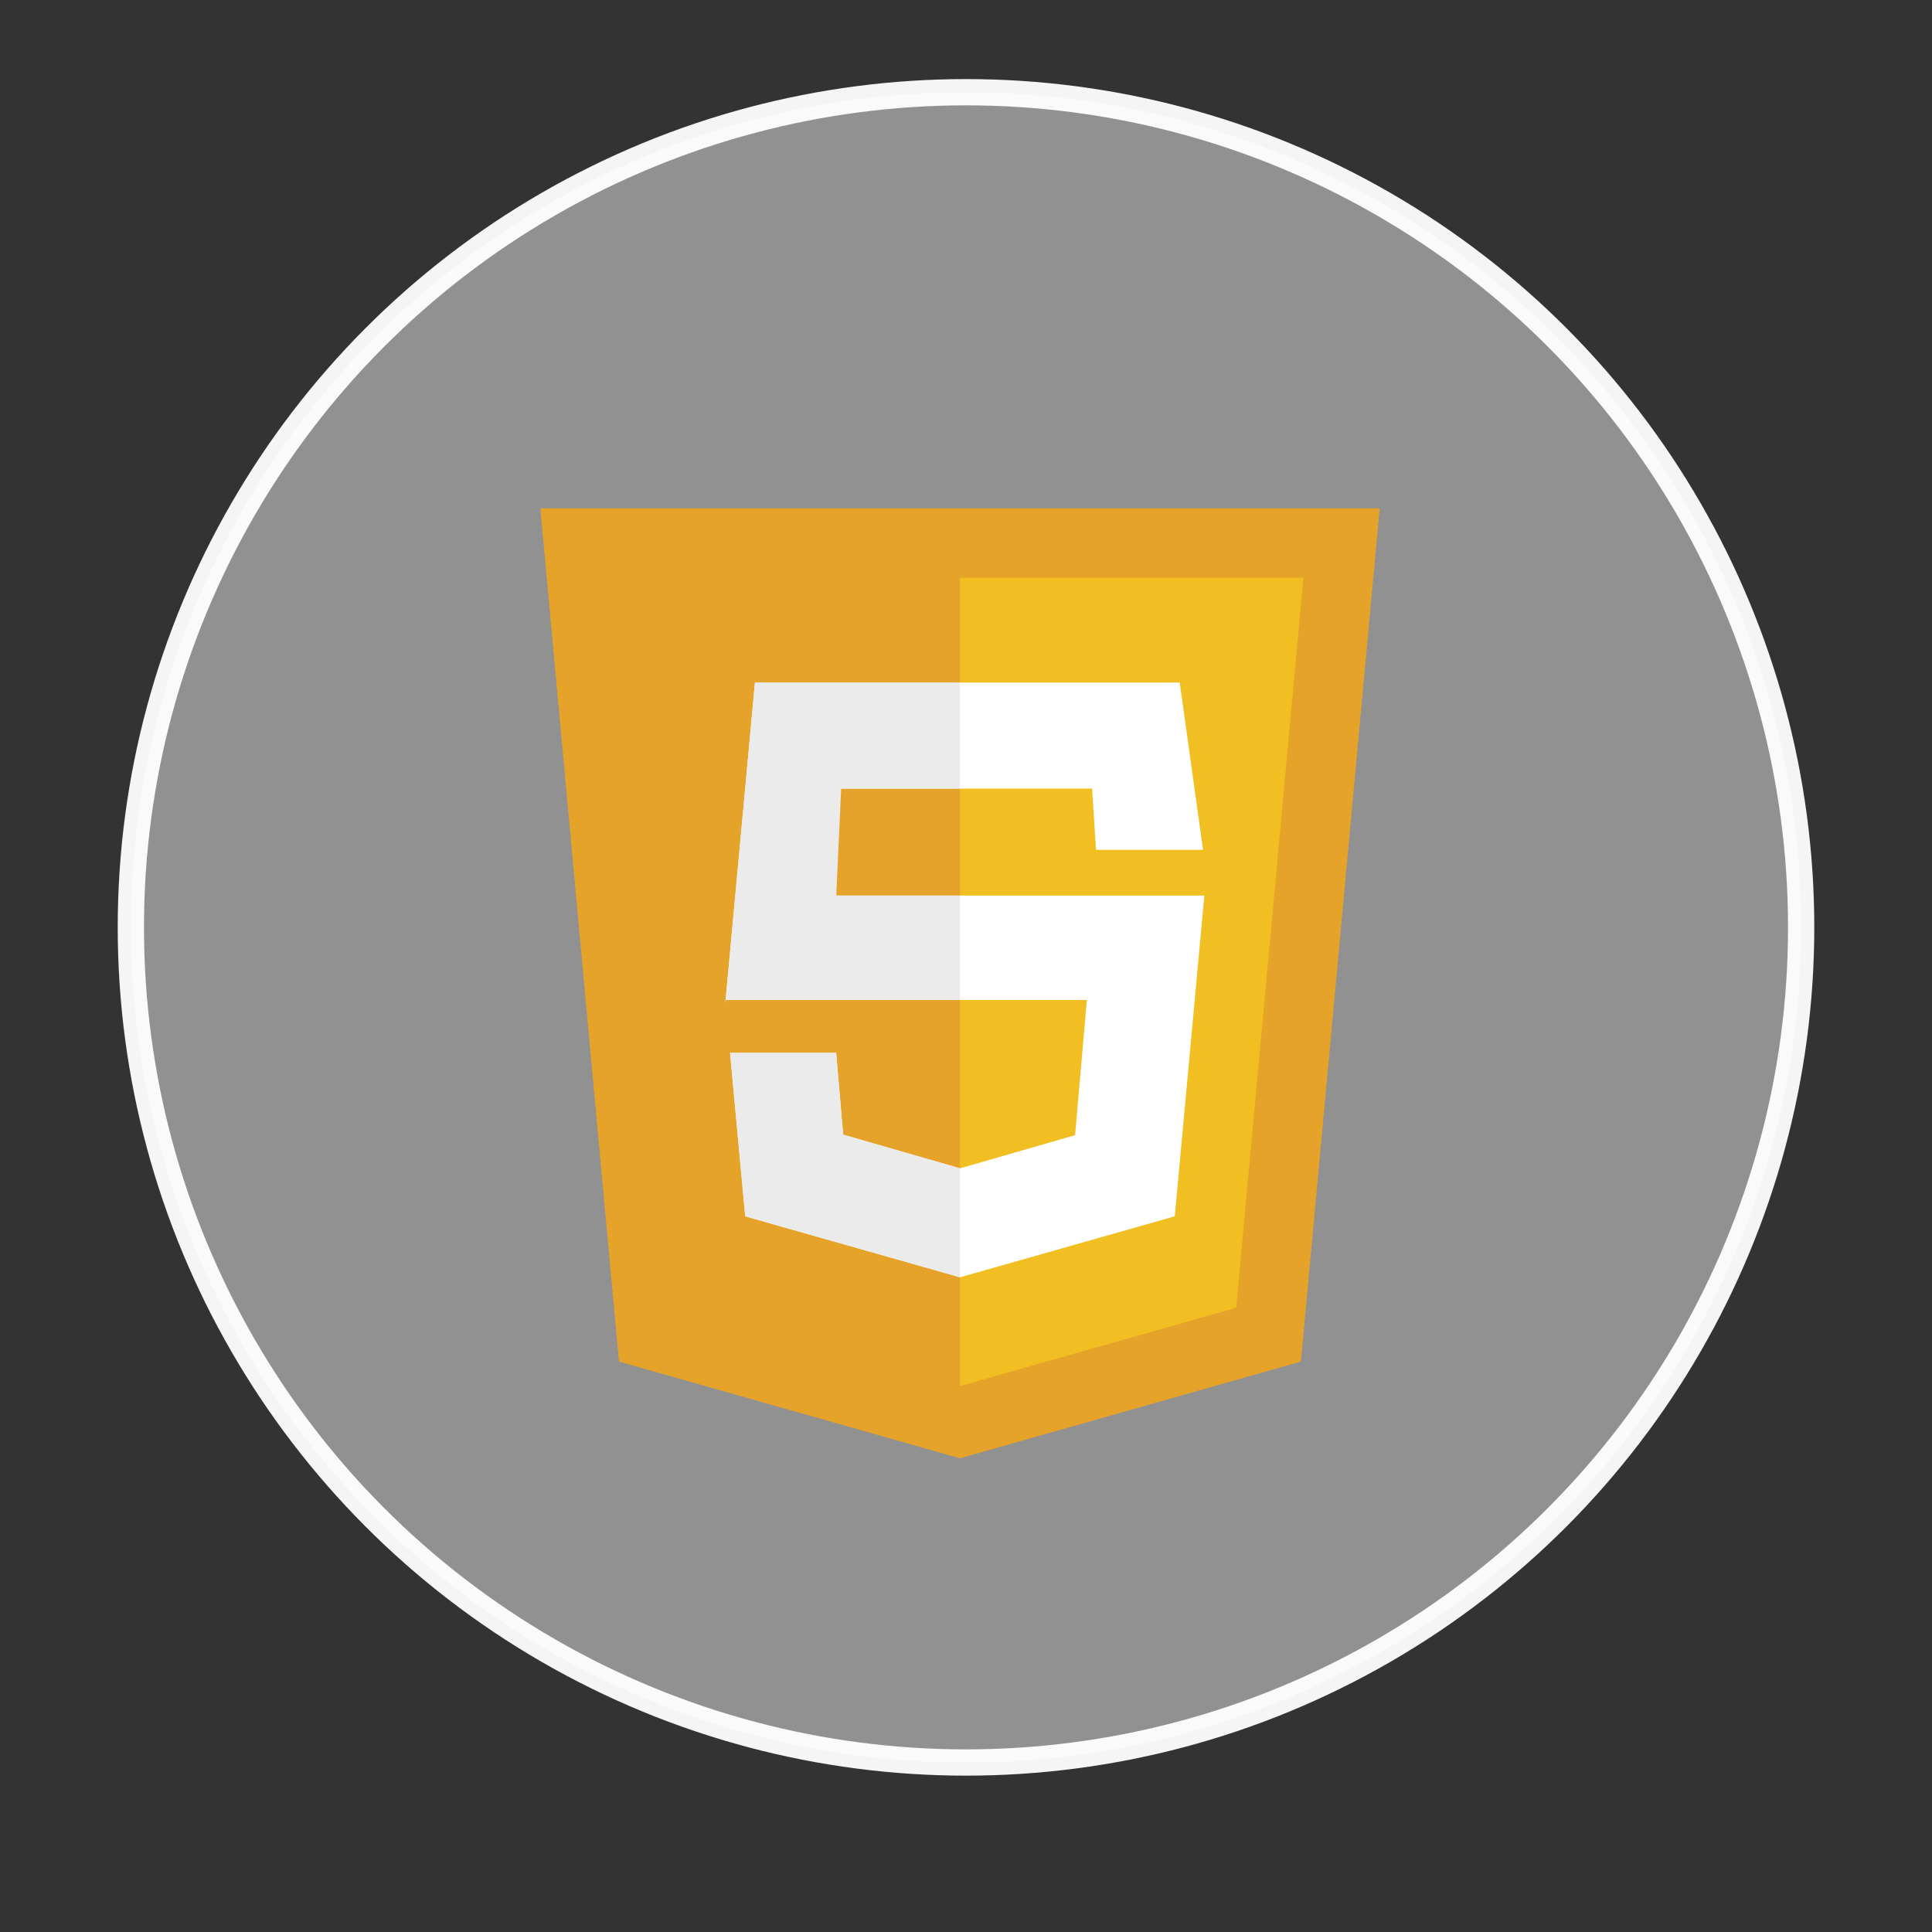 <?xml version="1.0" encoding="UTF-8" standalone="no"?>
<!-- Created with Inkscape (http://www.inkscape.org/) -->

<svg
   xmlns:dc="http://purl.org/dc/elements/1.1/"
   xmlns:cc="http://creativecommons.org/ns#"
   xmlns:rdf="http://www.w3.org/1999/02/22-rdf-syntax-ns#"
   xmlns:svg="http://www.w3.org/2000/svg"
   xmlns="http://www.w3.org/2000/svg"
   xmlns:sodipodi="http://sodipodi.sourceforge.net/DTD/sodipodi-0.dtd"
   xmlns:inkscape="http://www.inkscape.org/namespaces/inkscape"
   width="1000"
   height="1000"
   viewBox="0 0 264.583 264.583"
   version="1.1"
   id="svg8"
   inkscape:version="0.91 r13725"
   sodipodi:docname="js.svg">
  <rect x="0" y="0" width="264.583" height="264.583" fill="#333333" stroke="none"/>
  <defs
     id="defs2">
    <clipPath
       clipPathUnits="userSpaceOnUse"
       id="clipPath36">
      <path
         d="m 0,141.732 141.732,0 L 141.732,0 0,0 0,141.732 Z"
         id="path38"
         inkscape:connector-curvature="0" />
    </clipPath>
  </defs>
  <sodipodi:namedview
     id="base"
     pagecolor="#ffffff"
     bordercolor="#666666"
     borderopacity="1.0"
     inkscape:pageopacity="0.0"
     inkscape:pageshadow="2"
     inkscape:zoom="0.70710678"
     inkscape:cx="226.82934"
     inkscape:cy="520.05204"
     inkscape:document-units="mm"
     inkscape:current-layer="layer28"
     showgrid="false"
     units="px"
     inkscape:window-width="1366"
     inkscape:window-height="708"
     inkscape:window-x="0"
     inkscape:window-y="0"
     inkscape:window-maximized="1"
     showguides="false"
     inkscape:guide-bbox="true" />
  <g
     inkscape:groupmode="layer"
     id="layer25"
     inkscape:label="background"
     style="display:inline">
    <circle
       style="opacity:0.95;fill:#ffffff;fill-opacity:0.486;stroke:#ffffff;stroke-width:3.596;stroke-miterlimit:4;stroke-dasharray:none;stroke-opacity:1"
       id="path6009"
       cx="132.292"
       cy="127"
       r="114.372" />
  </g>
  <g
     inkscape:groupmode="layer"
     id="layer28"
     inkscape:label="what">
    <g
       id="g12"
       transform="matrix(1.427,0,0,-1.427,188.944,77.026)">
      <path
         d="m 0,5.192 -40.275,0 -40.276,0 7.548,-81.885 32.728,-9.279 32.715,9.279 L 0,5.192 Z"
         style="fill:#e6a329;fill-opacity:1;fill-rule:nonzero;stroke:none"
         id="path14"
         inkscape:connector-curvature="0" />
    </g>
    <g
       id="g16"
       transform="matrix(1.427,0,0,-1.427,131.471,83.369)">
      <path
         d="m 0,2.967 0,-77.559 26.502,7.513 6.454,70.046 -32.956,0 z"
         style="fill:#f1bf22;fill-opacity:1;fill-rule:nonzero;stroke:none"
         id="path18"
         inkscape:connector-curvature="0" />
    </g>
    <g
       id="g20"
       transform="matrix(1.427,0,0,-1.427,161.559,100.883)">
      <path
         d="m 0,5.192 -40.763,0 -2.833,-30.66 0.06,0.192 34.626,0 -1.13,-12.969 -11.045,-3.184 -11.214,3.232 -0.673,7.849 -10.18,0 1.455,-15.685 20.612,-5.853 20.612,5.853 2.837,30.781 -36.742,0 0.468,10.264 25.503,0 0.375,-5.875 10.271,0 L 0,5.192 Z"
         style="fill:#ffffff;fill-opacity:1;fill-rule:nonzero;stroke:none"
         id="path22"
         inkscape:connector-curvature="0" />
    </g>
    <g
       id="g24"
       transform="matrix(1.427,0,0,-1.427,114.509,151.598)">
      <path
         d="m 0,5.192 -10.18,0 1.454,-15.685 20.613,-5.84 0,10.444 L 0.673,-2.657 0,5.192 Z m 11.887,35.54 -19.679,0 -2.833,-30.66 0.061,0.192 22.451,0 0,10.024 -11.876,0 0.468,10.264 11.408,0 0,10.18 z"
         style="fill:#ebebeb;fill-opacity:1;fill-rule:nonzero;stroke:none"
         id="path26"
         inkscape:connector-curvature="0" />
    </g>
    <g
       id="g28"
       transform="matrix(1.427,0,0,-1.427,120.286,59.79)" />
    <g
       transform="matrix(1.427,0,0,-1.427,30.345,227.341)"
       id="g32">
      <g
         id="g34"
         clip-path="url(#clipPath36)">
        <g
           id="g40"
           transform="translate(85.868,127.481)" />
      </g>
    </g>
  </g>
</svg>
